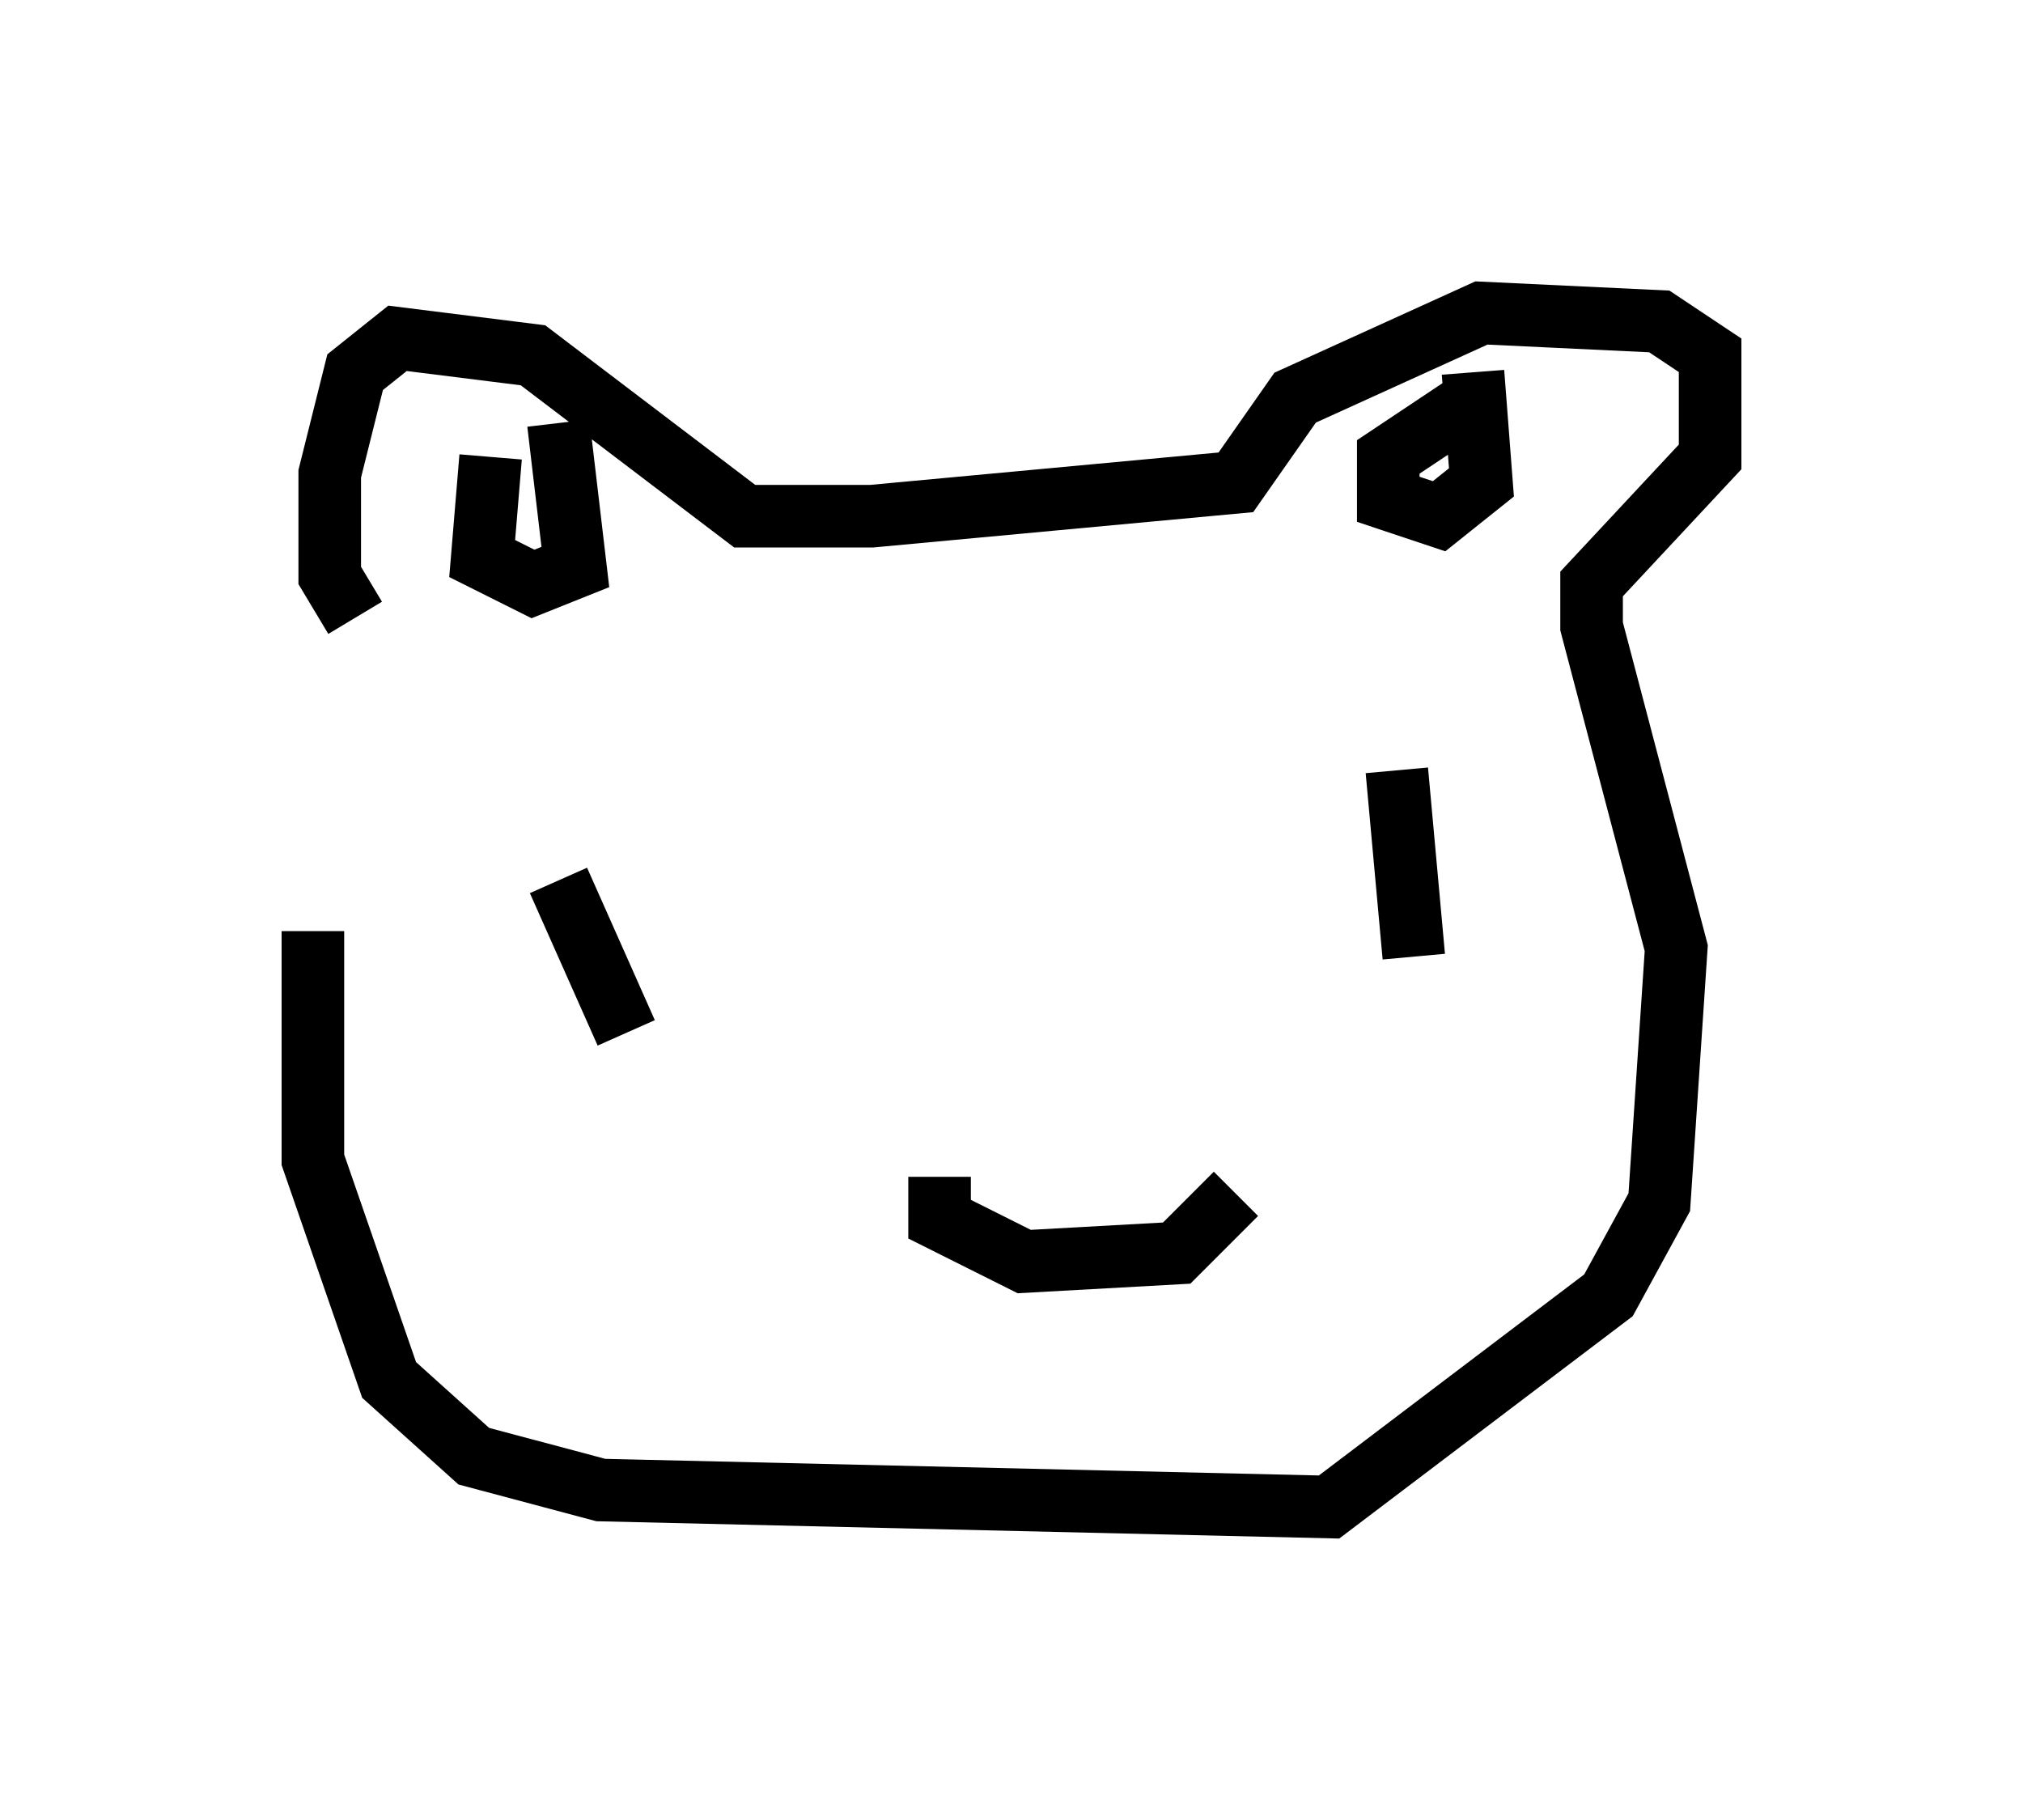 <?xml version="1.0" encoding="utf-8" ?>
<svg baseProfile="full" height="29.08" version="1.1" width="32.327" xmlns="http://www.w3.org/2000/svg" xmlns:ev="http://www.w3.org/2001/xml-events" xmlns:xlink="http://www.w3.org/1999/xlink"><defs /><rect fill="white" height="29.08" width="32.327" x="0" y="0" /><path d="M5.947, 10.007 m-0.947, 4.871 l0.0, 3.654 1.218, 3.518 l1.353, 1.218 2.03, 0.541 l11.637, 0.271 4.465, -3.383 l0.812, -1.488 0.271, -4.059 l-1.353, -5.142 0.0, -0.677 l1.894, -2.03 0.0, -1.624 l-0.812, -0.541 -2.842, -0.135 l-2.977, 1.353 -0.947, 1.353 l-5.819, 0.541 -2.03, 0.0 l-3.383, -2.571 -2.165, -0.271 l-0.677, 0.541 -0.406, 1.624 l0.0, 1.624 0.406, 0.677 m2.165, -2.571 l-0.135, 1.624 0.812, 0.406 l0.677, -0.271 -0.271, -2.3 m14.479, -0.271 l-1.218, 0.812 0.0, 0.677 l0.812, 0.271 0.677, -0.541 l-0.135, -1.759 m-14.614, 8.119 l1.083, 2.436 m12.314, -4.195 l0.271, 2.977 m-7.578, 3.518 l0.0, 0.677 1.353, 0.677 l2.436, -0.135 0.947, -0.947 m-9.743, 5.007 " fill="none" stroke="black" stroke-width="1" /></svg>